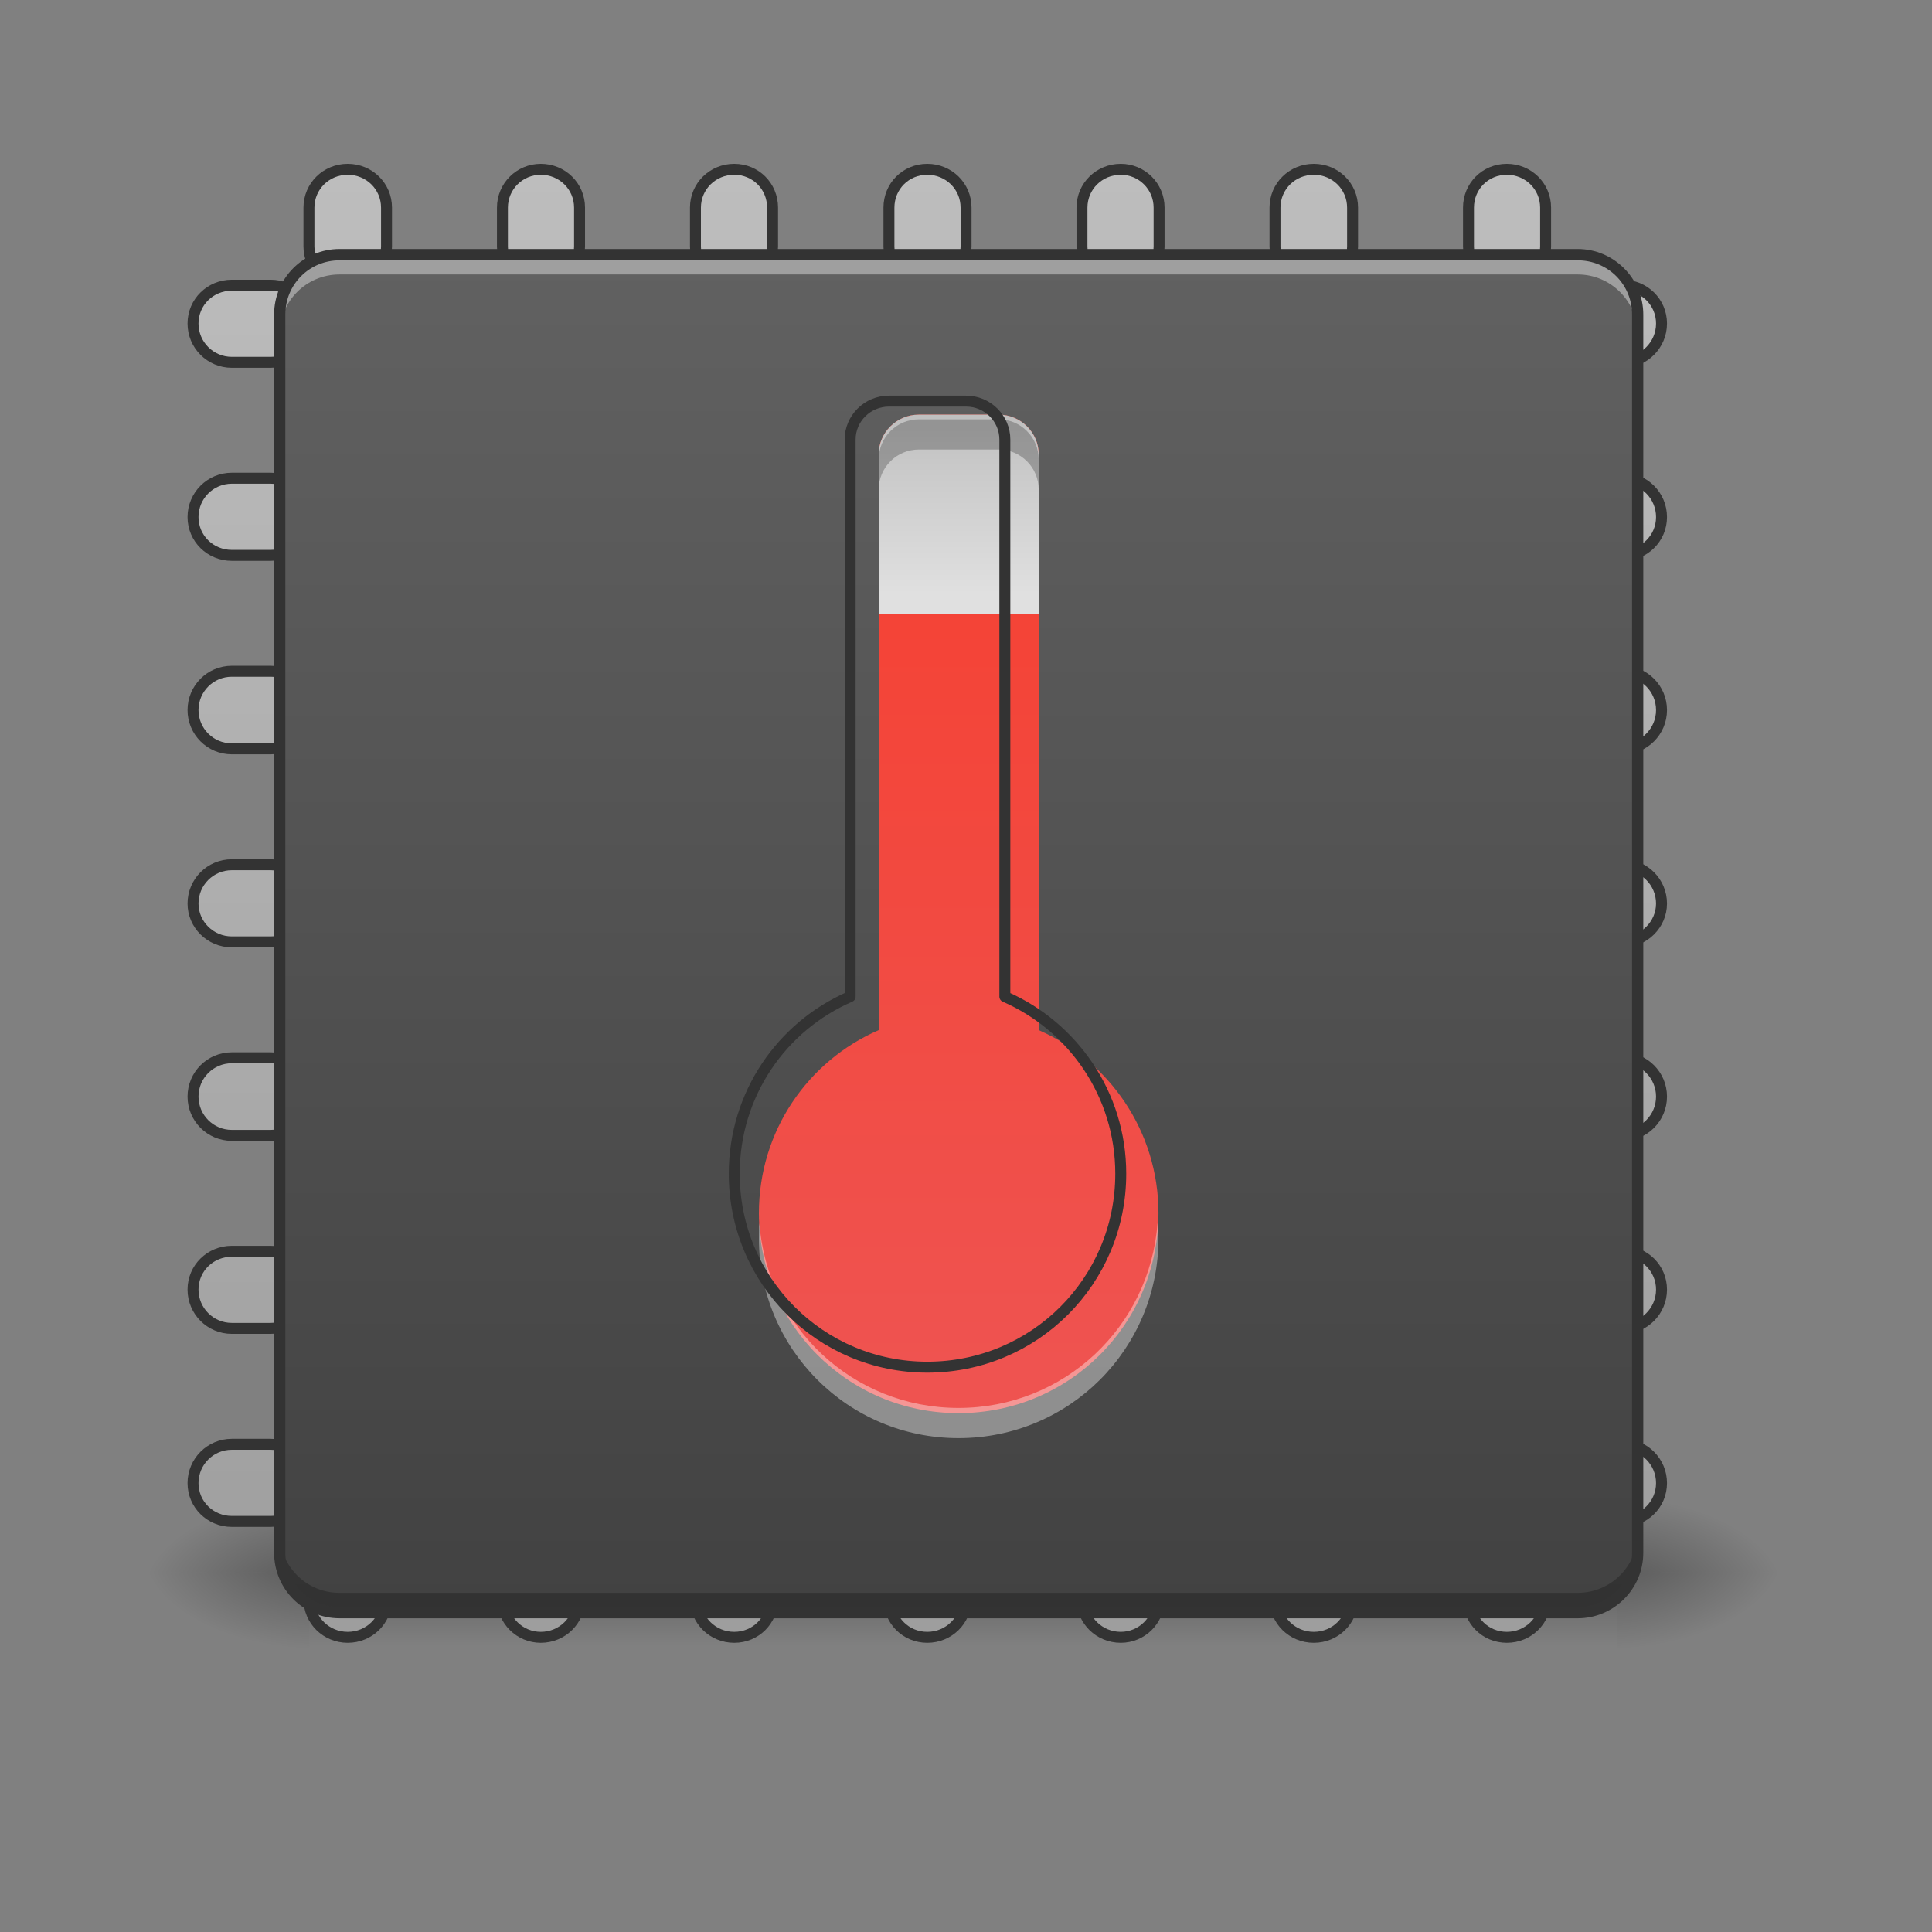 <?xml version="1.0" encoding="UTF-8"?>
<svg xmlns="http://www.w3.org/2000/svg" xmlns:xlink="http://www.w3.org/1999/xlink" width="16pt" height="16pt" viewBox="0 0 16 16" version="1.1">
<rect x="0" y="0" width="16" height="16" fill="#808080" stroke="none"/>
<defs>
<linearGradient id="linear0" gradientUnits="userSpaceOnUse" x1="254" y1="233.5" x2="254" y2="254.667" gradientTransform="matrix(0.031,0,0,0.031,-0,5.727)">
<stop offset="0" style="stop-color:rgb(0%,0%,0%);stop-opacity:0.275;"/>
<stop offset="1" style="stop-color:rgb(0%,0%,0%);stop-opacity:0;"/>
</linearGradient>
<radialGradient id="radial0" gradientUnits="userSpaceOnUse" cx="450.909" cy="189.579" fx="450.909" fy="189.579" r="21.167" gradientTransform="matrix(0,-0.039,-0.07,-0,26.561,30.805)">
<stop offset="0" style="stop-color:rgb(0%,0%,0%);stop-opacity:0.314;"/>
<stop offset="0.222" style="stop-color:rgb(0%,0%,0%);stop-opacity:0.275;"/>
<stop offset="1" style="stop-color:rgb(0%,0%,0%);stop-opacity:0;"/>
</radialGradient>
<radialGradient id="radial1" gradientUnits="userSpaceOnUse" cx="450.909" cy="189.579" fx="450.909" fy="189.579" r="21.167" gradientTransform="matrix(-0,0.039,0.07,0,-10.602,-4.756)">
<stop offset="0" style="stop-color:rgb(0%,0%,0%);stop-opacity:0.314;"/>
<stop offset="0.222" style="stop-color:rgb(0%,0%,0%);stop-opacity:0.275;"/>
<stop offset="1" style="stop-color:rgb(0%,0%,0%);stop-opacity:0;"/>
</radialGradient>
<radialGradient id="radial2" gradientUnits="userSpaceOnUse" cx="450.909" cy="189.579" fx="450.909" fy="189.579" r="21.167" gradientTransform="matrix(-0,-0.039,0.07,-0,-10.602,30.805)">
<stop offset="0" style="stop-color:rgb(0%,0%,0%);stop-opacity:0.314;"/>
<stop offset="0.222" style="stop-color:rgb(0%,0%,0%);stop-opacity:0.275;"/>
<stop offset="1" style="stop-color:rgb(0%,0%,0%);stop-opacity:0;"/>
</radialGradient>
<radialGradient id="radial3" gradientUnits="userSpaceOnUse" cx="450.909" cy="189.579" fx="450.909" fy="189.579" r="21.167" gradientTransform="matrix(0,0.039,-0.07,0,26.561,-4.756)">
<stop offset="0" style="stop-color:rgb(0%,0%,0%);stop-opacity:0.314;"/>
<stop offset="0.222" style="stop-color:rgb(0%,0%,0%);stop-opacity:0.275;"/>
<stop offset="1" style="stop-color:rgb(0%,0%,0%);stop-opacity:0;"/>
</radialGradient>
<linearGradient id="linear1" gradientUnits="userSpaceOnUse" x1="116.417" y1="233.5" x2="116.417" y2="-168.667" gradientTransform="matrix(3.78,0,0,3.78,-80,812.598)">
<stop offset="0" style="stop-color:rgb(61.961%,61.961%,61.961%);stop-opacity:1;"/>
<stop offset="1" style="stop-color:rgb(74.118%,74.118%,74.118%);stop-opacity:1;"/>
</linearGradient>
<linearGradient id="linear2" gradientUnits="userSpaceOnUse" x1="254" y1="212.333" x2="254" y2="-147.5" gradientTransform="matrix(0.031,0,0,0.031,0,6.719)">
<stop offset="0" style="stop-color:rgb(25.882%,25.882%,25.882%);stop-opacity:1;"/>
<stop offset="1" style="stop-color:rgb(38.039%,38.039%,38.039%);stop-opacity:1;"/>
</linearGradient>
<linearGradient id="linear3" gradientUnits="userSpaceOnUse" x1="960" y1="615.118" x2="960" y2="1415.118" gradientTransform="matrix(0.008,0,0,0.008,0,0)">
<stop offset="0" style="stop-color:rgb(95.686%,26.275%,21.176%);stop-opacity:1;"/>
<stop offset="1" style="stop-color:rgb(93.725%,32.549%,31.373%);stop-opacity:1;"/>
</linearGradient>
<linearGradient id="linear4" gradientUnits="userSpaceOnUse" x1="920" y1="415.118" x2="920" y2="615.118" gradientTransform="matrix(0.008,0,0,0.008,0,0)">
<stop offset="0" style="stop-color:rgb(74.118%,74.118%,74.118%);stop-opacity:1;"/>
<stop offset="1" style="stop-color:rgb(87.843%,87.843%,87.843%);stop-opacity:1;"/>
</linearGradient>
</defs>
<g id="surface1">
<path style=" stroke:none;fill-rule:nonzero;fill:url(#linear0);" d="M 2.562 13.023 L 13.395 13.023 L 13.395 13.688 L 2.562 13.688 Z M 2.562 13.023 "/>
<path style=" stroke:none;fill-rule:nonzero;fill:url(#radial0);" d="M 13.395 13.023 L 14.719 13.023 L 14.719 12.363 L 13.395 12.363 Z M 13.395 13.023 "/>
<path style=" stroke:none;fill-rule:nonzero;fill:url(#radial1);" d="M 2.562 13.023 L 1.242 13.023 L 1.242 13.688 L 2.562 13.688 Z M 2.562 13.023 "/>
<path style=" stroke:none;fill-rule:nonzero;fill:url(#radial2);" d="M 2.562 13.023 L 1.242 13.023 L 1.242 12.363 L 2.562 12.363 Z M 2.562 13.023 "/>
<path style=" stroke:none;fill-rule:nonzero;fill:url(#radial3);" d="M 13.395 13.023 L 14.719 13.023 L 14.719 13.688 L 13.395 13.688 Z M 13.395 13.023 "/>
<path style="fill-rule:nonzero;fill:url(#linear1);stroke-width:11.339;stroke-linecap:round;stroke-linejoin:round;stroke:rgb(20%,20%,20%);stroke-opacity:1;stroke-miterlimit:4;" d="M 359.966 175.259 C 337.763 175.259 319.812 192.738 319.812 214.94 L 319.812 255.094 C 319.812 277.296 337.763 295.247 359.966 295.247 C 382.168 295.247 400.119 277.296 400.119 255.094 L 400.119 214.94 C 400.119 192.738 382.168 175.259 359.966 175.259 Z M 559.789 175.259 C 538.059 175.259 520.108 192.738 520.108 214.94 L 520.108 255.094 C 520.108 277.296 538.059 295.247 559.789 295.247 C 581.992 295.247 599.943 277.296 599.943 255.094 L 599.943 214.94 C 599.943 192.738 581.992 175.259 559.789 175.259 Z M 760.085 175.259 C 737.882 175.259 719.931 192.738 719.931 214.94 L 719.931 255.094 C 719.931 277.296 737.882 295.247 760.085 295.247 C 782.288 295.247 799.766 277.296 799.766 255.094 L 799.766 214.94 C 799.766 192.738 782.288 175.259 760.085 175.259 Z M 959.908 175.259 C 937.706 175.259 920.227 192.738 920.227 214.94 L 920.227 255.094 C 920.227 277.296 937.706 295.247 959.908 295.247 C 982.111 295.247 1000.062 277.296 1000.062 255.094 L 1000.062 214.94 C 1000.062 192.738 982.111 175.259 959.908 175.259 Z M 1160.204 175.259 C 1138.002 175.259 1120.051 192.738 1120.051 214.94 L 1120.051 255.094 C 1120.051 277.296 1138.002 295.247 1160.204 295.247 C 1181.934 295.247 1199.885 277.296 1199.885 255.094 L 1199.885 214.94 C 1199.885 192.738 1181.934 175.259 1160.204 175.259 Z M 1360.028 175.259 C 1337.825 175.259 1319.874 192.738 1319.874 214.94 L 1319.874 255.094 C 1319.874 277.296 1337.825 295.247 1360.028 295.247 C 1382.23 295.247 1400.181 277.296 1400.181 255.094 L 1400.181 214.94 C 1400.181 192.738 1382.23 175.259 1360.028 175.259 Z M 1559.851 175.259 C 1537.648 175.259 1520.17 192.738 1520.17 214.94 L 1520.17 255.094 C 1520.17 277.296 1537.648 295.247 1559.851 295.247 C 1582.054 295.247 1600.005 277.296 1600.005 255.094 L 1600.005 214.94 C 1600.005 192.738 1582.054 175.259 1559.851 175.259 Z M 239.977 295.247 C 217.774 295.247 199.823 312.726 199.823 334.929 C 199.823 357.131 217.774 375.082 239.977 375.082 L 280.131 375.082 C 302.333 375.082 319.812 357.131 319.812 334.929 C 319.812 312.726 302.333 295.247 280.131 295.247 Z M 1640.158 295.247 C 1617.956 295.247 1600.005 312.726 1600.005 334.929 C 1600.005 357.131 1617.956 375.082 1640.158 375.082 L 1679.84 375.082 C 1702.042 375.082 1719.993 357.131 1719.993 334.929 C 1719.993 312.726 1702.042 295.247 1679.84 295.247 Z M 239.977 495.071 C 217.774 495.071 199.823 513.022 199.823 535.224 C 199.823 557.427 217.774 574.906 239.977 574.906 L 280.131 574.906 C 302.333 574.906 319.812 557.427 319.812 535.224 C 319.812 513.022 302.333 495.071 280.131 495.071 Z M 1640.158 495.071 C 1617.956 495.071 1600.005 513.022 1600.005 535.224 C 1600.005 557.427 1617.956 574.906 1640.158 574.906 L 1679.84 574.906 C 1702.042 574.906 1719.993 557.427 1719.993 535.224 C 1719.993 513.022 1702.042 495.071 1679.84 495.071 Z M 239.977 694.894 C 217.774 694.894 199.823 712.845 199.823 735.048 C 199.823 757.251 217.774 775.202 239.977 775.202 L 280.131 775.202 C 302.333 775.202 319.812 757.251 319.812 735.048 C 319.812 712.845 302.333 694.894 280.131 694.894 Z M 1640.158 694.894 C 1617.956 694.894 1600.005 712.845 1600.005 735.048 C 1600.005 757.251 1617.956 775.202 1640.158 775.202 L 1679.84 775.202 C 1702.042 775.202 1719.993 757.251 1719.993 735.048 C 1719.993 712.845 1702.042 694.894 1679.84 694.894 Z M 239.977 895.19 C 217.774 895.19 199.823 913.141 199.823 935.344 C 199.823 957.074 217.774 975.025 239.977 975.025 L 280.131 975.025 C 302.333 975.025 319.812 957.074 319.812 935.344 C 319.812 913.141 302.333 895.19 280.131 895.19 Z M 1640.158 895.19 C 1617.956 895.19 1600.005 913.141 1600.005 935.344 C 1600.005 957.074 1617.956 975.025 1640.158 975.025 L 1679.84 975.025 C 1702.042 975.025 1719.993 957.074 1719.993 935.344 C 1719.993 913.141 1702.042 895.19 1679.84 895.19 Z M 239.977 1095.014 C 217.774 1095.014 199.823 1112.965 199.823 1135.167 C 199.823 1157.37 217.774 1175.321 239.977 1175.321 L 280.131 1175.321 C 302.333 1175.321 319.812 1157.37 319.812 1135.167 C 319.812 1112.965 302.333 1095.014 280.131 1095.014 Z M 1640.158 1095.014 C 1617.956 1095.014 1600.005 1112.965 1600.005 1135.167 C 1600.005 1157.37 1617.956 1175.321 1640.158 1175.321 L 1679.84 1175.321 C 1702.042 1175.321 1719.993 1157.37 1719.993 1135.167 C 1719.993 1112.965 1702.042 1095.014 1679.84 1095.014 Z M 239.977 1295.309 C 217.774 1295.309 199.823 1312.788 199.823 1334.991 C 199.823 1357.193 217.774 1375.144 239.977 1375.144 L 280.131 1375.144 C 302.333 1375.144 319.812 1357.193 319.812 1334.991 C 319.812 1312.788 302.333 1295.309 280.131 1295.309 Z M 1640.158 1295.309 C 1617.956 1295.309 1600.005 1312.788 1600.005 1334.991 C 1600.005 1357.193 1617.956 1375.144 1640.158 1375.144 L 1679.84 1375.144 C 1702.042 1375.144 1719.993 1357.193 1719.993 1334.991 C 1719.993 1312.788 1702.042 1295.309 1679.84 1295.309 Z M 239.977 1495.133 C 217.774 1495.133 199.823 1513.084 199.823 1535.286 C 199.823 1557.489 217.774 1574.968 239.977 1574.968 L 280.131 1574.968 C 302.333 1574.968 319.812 1557.489 319.812 1535.286 C 319.812 1513.084 302.333 1495.133 280.131 1495.133 Z M 1640.158 1495.133 C 1617.956 1495.133 1600.005 1513.084 1600.005 1535.286 C 1600.005 1557.489 1617.956 1574.968 1640.158 1574.968 L 1679.84 1574.968 C 1702.042 1574.968 1719.993 1557.489 1719.993 1535.286 C 1719.993 1513.084 1702.042 1495.133 1679.84 1495.133 Z M 359.966 1574.968 C 337.763 1574.968 319.812 1592.919 319.812 1615.121 L 319.812 1655.275 C 319.812 1677.478 337.763 1694.956 359.966 1694.956 C 382.168 1694.956 400.119 1677.478 400.119 1655.275 L 400.119 1615.121 C 400.119 1592.919 382.168 1574.968 359.966 1574.968 Z M 559.789 1574.968 C 538.059 1574.968 520.108 1592.919 520.108 1615.121 L 520.108 1655.275 C 520.108 1677.478 538.059 1694.956 559.789 1694.956 C 581.992 1694.956 599.943 1677.478 599.943 1655.275 L 599.943 1615.121 C 599.943 1592.919 581.992 1574.968 559.789 1574.968 Z M 760.085 1574.968 C 737.882 1574.968 719.931 1592.919 719.931 1615.121 L 719.931 1655.275 C 719.931 1677.478 737.882 1694.956 760.085 1694.956 C 782.288 1694.956 799.766 1677.478 799.766 1655.275 L 799.766 1615.121 C 799.766 1592.919 782.288 1574.968 760.085 1574.968 Z M 959.908 1574.968 C 937.706 1574.968 920.227 1592.919 920.227 1615.121 L 920.227 1655.275 C 920.227 1677.478 937.706 1694.956 959.908 1694.956 C 982.111 1694.956 1000.062 1677.478 1000.062 1655.275 L 1000.062 1615.121 C 1000.062 1592.919 982.111 1574.968 959.908 1574.968 Z M 1160.204 1574.968 C 1138.002 1574.968 1120.051 1592.919 1120.051 1615.121 L 1120.051 1655.275 C 1120.051 1677.478 1138.002 1694.956 1160.204 1694.956 C 1181.934 1694.956 1199.885 1677.478 1199.885 1655.275 L 1199.885 1615.121 C 1199.885 1592.919 1181.934 1574.968 1160.204 1574.968 Z M 1360.028 1574.968 C 1337.825 1574.968 1319.874 1592.919 1319.874 1615.121 L 1319.874 1655.275 C 1319.874 1677.478 1337.825 1694.956 1360.028 1694.956 C 1382.23 1694.956 1400.181 1677.478 1400.181 1655.275 L 1400.181 1615.121 C 1400.181 1592.919 1382.23 1574.968 1360.028 1574.968 Z M 1559.851 1574.968 C 1537.648 1574.968 1520.17 1592.919 1520.17 1615.121 L 1520.17 1655.275 C 1520.17 1677.478 1537.648 1694.956 1559.851 1694.956 C 1582.054 1694.956 1600.005 1677.478 1600.005 1655.275 L 1600.005 1615.121 C 1600.005 1592.919 1582.054 1574.968 1559.851 1574.968 Z M 1559.851 1574.968 " transform="matrix(0.008,0,0,0.008,0,0)"/>
<path style=" stroke:none;fill-rule:nonzero;fill:url(#linear2);" d="M 2.812 2.109 L 13.066 2.109 C 13.34 2.109 13.562 2.332 13.562 2.605 L 13.562 12.859 C 13.562 13.133 13.34 13.355 13.066 13.355 L 2.812 13.355 C 2.539 13.355 2.316 13.133 2.316 12.859 L 2.316 2.605 C 2.316 2.332 2.539 2.109 2.812 2.109 Z M 2.812 2.109 "/>
<path style=" stroke:none;fill-rule:nonzero;fill:rgb(100%,100%,100%);fill-opacity:0.392;" d="M 2.812 2.109 C 2.535 2.109 2.316 2.332 2.316 2.605 L 2.316 2.77 C 2.316 2.496 2.535 2.273 2.812 2.273 L 13.066 2.273 C 13.34 2.273 13.562 2.496 13.562 2.77 L 13.562 2.605 C 13.562 2.332 13.34 2.109 13.066 2.109 Z M 2.812 2.109 "/>
<path style=" stroke:none;fill-rule:nonzero;fill:rgb(0%,0%,0%);fill-opacity:0.235;" d="M 2.812 13.355 C 2.535 13.355 2.316 13.133 2.316 12.859 L 2.316 12.695 C 2.316 12.969 2.535 13.191 2.812 13.191 L 13.066 13.191 C 13.34 13.191 13.562 12.969 13.562 12.695 L 13.562 12.859 C 13.562 13.133 13.34 13.355 13.066 13.355 Z M 2.812 13.355 "/>
<path style=" stroke:none;fill-rule:nonzero;fill:rgb(20%,20%,20%);fill-opacity:1;" d="M 2.812 2.062 C 2.512 2.062 2.27 2.305 2.27 2.605 L 2.27 12.859 C 2.27 13.16 2.512 13.402 2.812 13.402 L 13.066 13.402 C 13.363 13.402 13.609 13.16 13.609 12.859 L 13.609 2.605 C 13.609 2.305 13.363 2.062 13.066 2.062 Z M 2.812 2.156 L 13.066 2.156 C 13.316 2.156 13.516 2.355 13.516 2.605 L 13.516 12.859 C 13.516 13.109 13.316 13.309 13.066 13.309 L 2.812 13.309 C 2.562 13.309 2.363 13.109 2.363 12.859 L 2.363 2.605 C 2.363 2.355 2.562 2.156 2.812 2.156 Z M 2.812 2.156 "/>
<path style=" stroke:none;fill-rule:nonzero;fill:url(#linear3);" d="M 7.609 3.434 C 7.426 3.434 7.277 3.582 7.277 3.762 L 7.277 8.531 C 6.691 8.785 6.285 9.367 6.285 10.047 C 6.285 10.965 7.023 11.703 7.938 11.703 C 8.855 11.703 9.594 10.965 9.594 10.047 C 9.594 9.367 9.184 8.785 8.602 8.531 L 8.602 3.762 C 8.602 3.582 8.453 3.434 8.27 3.434 Z M 7.609 3.434 "/>
<path style=" stroke:none;fill-rule:nonzero;fill:url(#linear4);" d="M 7.609 3.434 C 7.426 3.434 7.277 3.582 7.277 3.762 L 7.277 5.086 L 8.602 5.086 L 8.602 3.762 C 8.602 3.582 8.453 3.434 8.27 3.434 Z M 7.609 3.434 "/>
<path style=" stroke:none;fill-rule:nonzero;fill:rgb(100%,100%,100%);fill-opacity:0.392;" d="M 6.289 10.129 C 6.285 10.172 6.285 10.211 6.285 10.254 C 6.285 11.172 7.023 11.91 7.938 11.91 C 8.855 11.91 9.594 11.172 9.594 10.254 C 9.594 10.211 9.59 10.172 9.586 10.129 C 9.523 10.988 8.812 11.66 7.938 11.66 C 7.062 11.66 6.352 10.988 6.289 10.129 Z M 6.289 10.129 "/>
<path style=" stroke:none;fill-rule:nonzero;fill:rgb(0%,0%,0%);fill-opacity:0.235;" d="M 7.609 3.473 C 7.426 3.473 7.277 3.621 7.277 3.805 L 7.277 4.055 C 7.277 3.871 7.426 3.723 7.609 3.723 L 8.27 3.723 C 8.453 3.723 8.602 3.871 8.602 4.055 L 8.602 3.805 C 8.602 3.621 8.453 3.473 8.27 3.473 Z M 7.609 3.473 "/>
<path style="fill:none;stroke-width:11.339;stroke-linecap:round;stroke-linejoin:round;stroke:rgb(20%,20%,20%);stroke-opacity:1;stroke-miterlimit:4;" d="M 920.227 415.236 C 898.024 415.236 880.073 433.187 880.073 454.917 L 880.073 1031.713 C 809.214 1062.418 760.085 1132.805 760.085 1215.002 C 760.085 1326.015 849.368 1415.298 959.908 1415.298 C 1070.921 1415.298 1160.204 1326.015 1160.204 1215.002 C 1160.204 1132.805 1110.603 1062.418 1040.216 1031.713 L 1040.216 454.917 C 1040.216 433.187 1022.265 415.236 1000.062 415.236 Z M 920.227 415.236 " transform="matrix(0.008,0,0,0.008,0,0)"/>
</g>
</svg>
